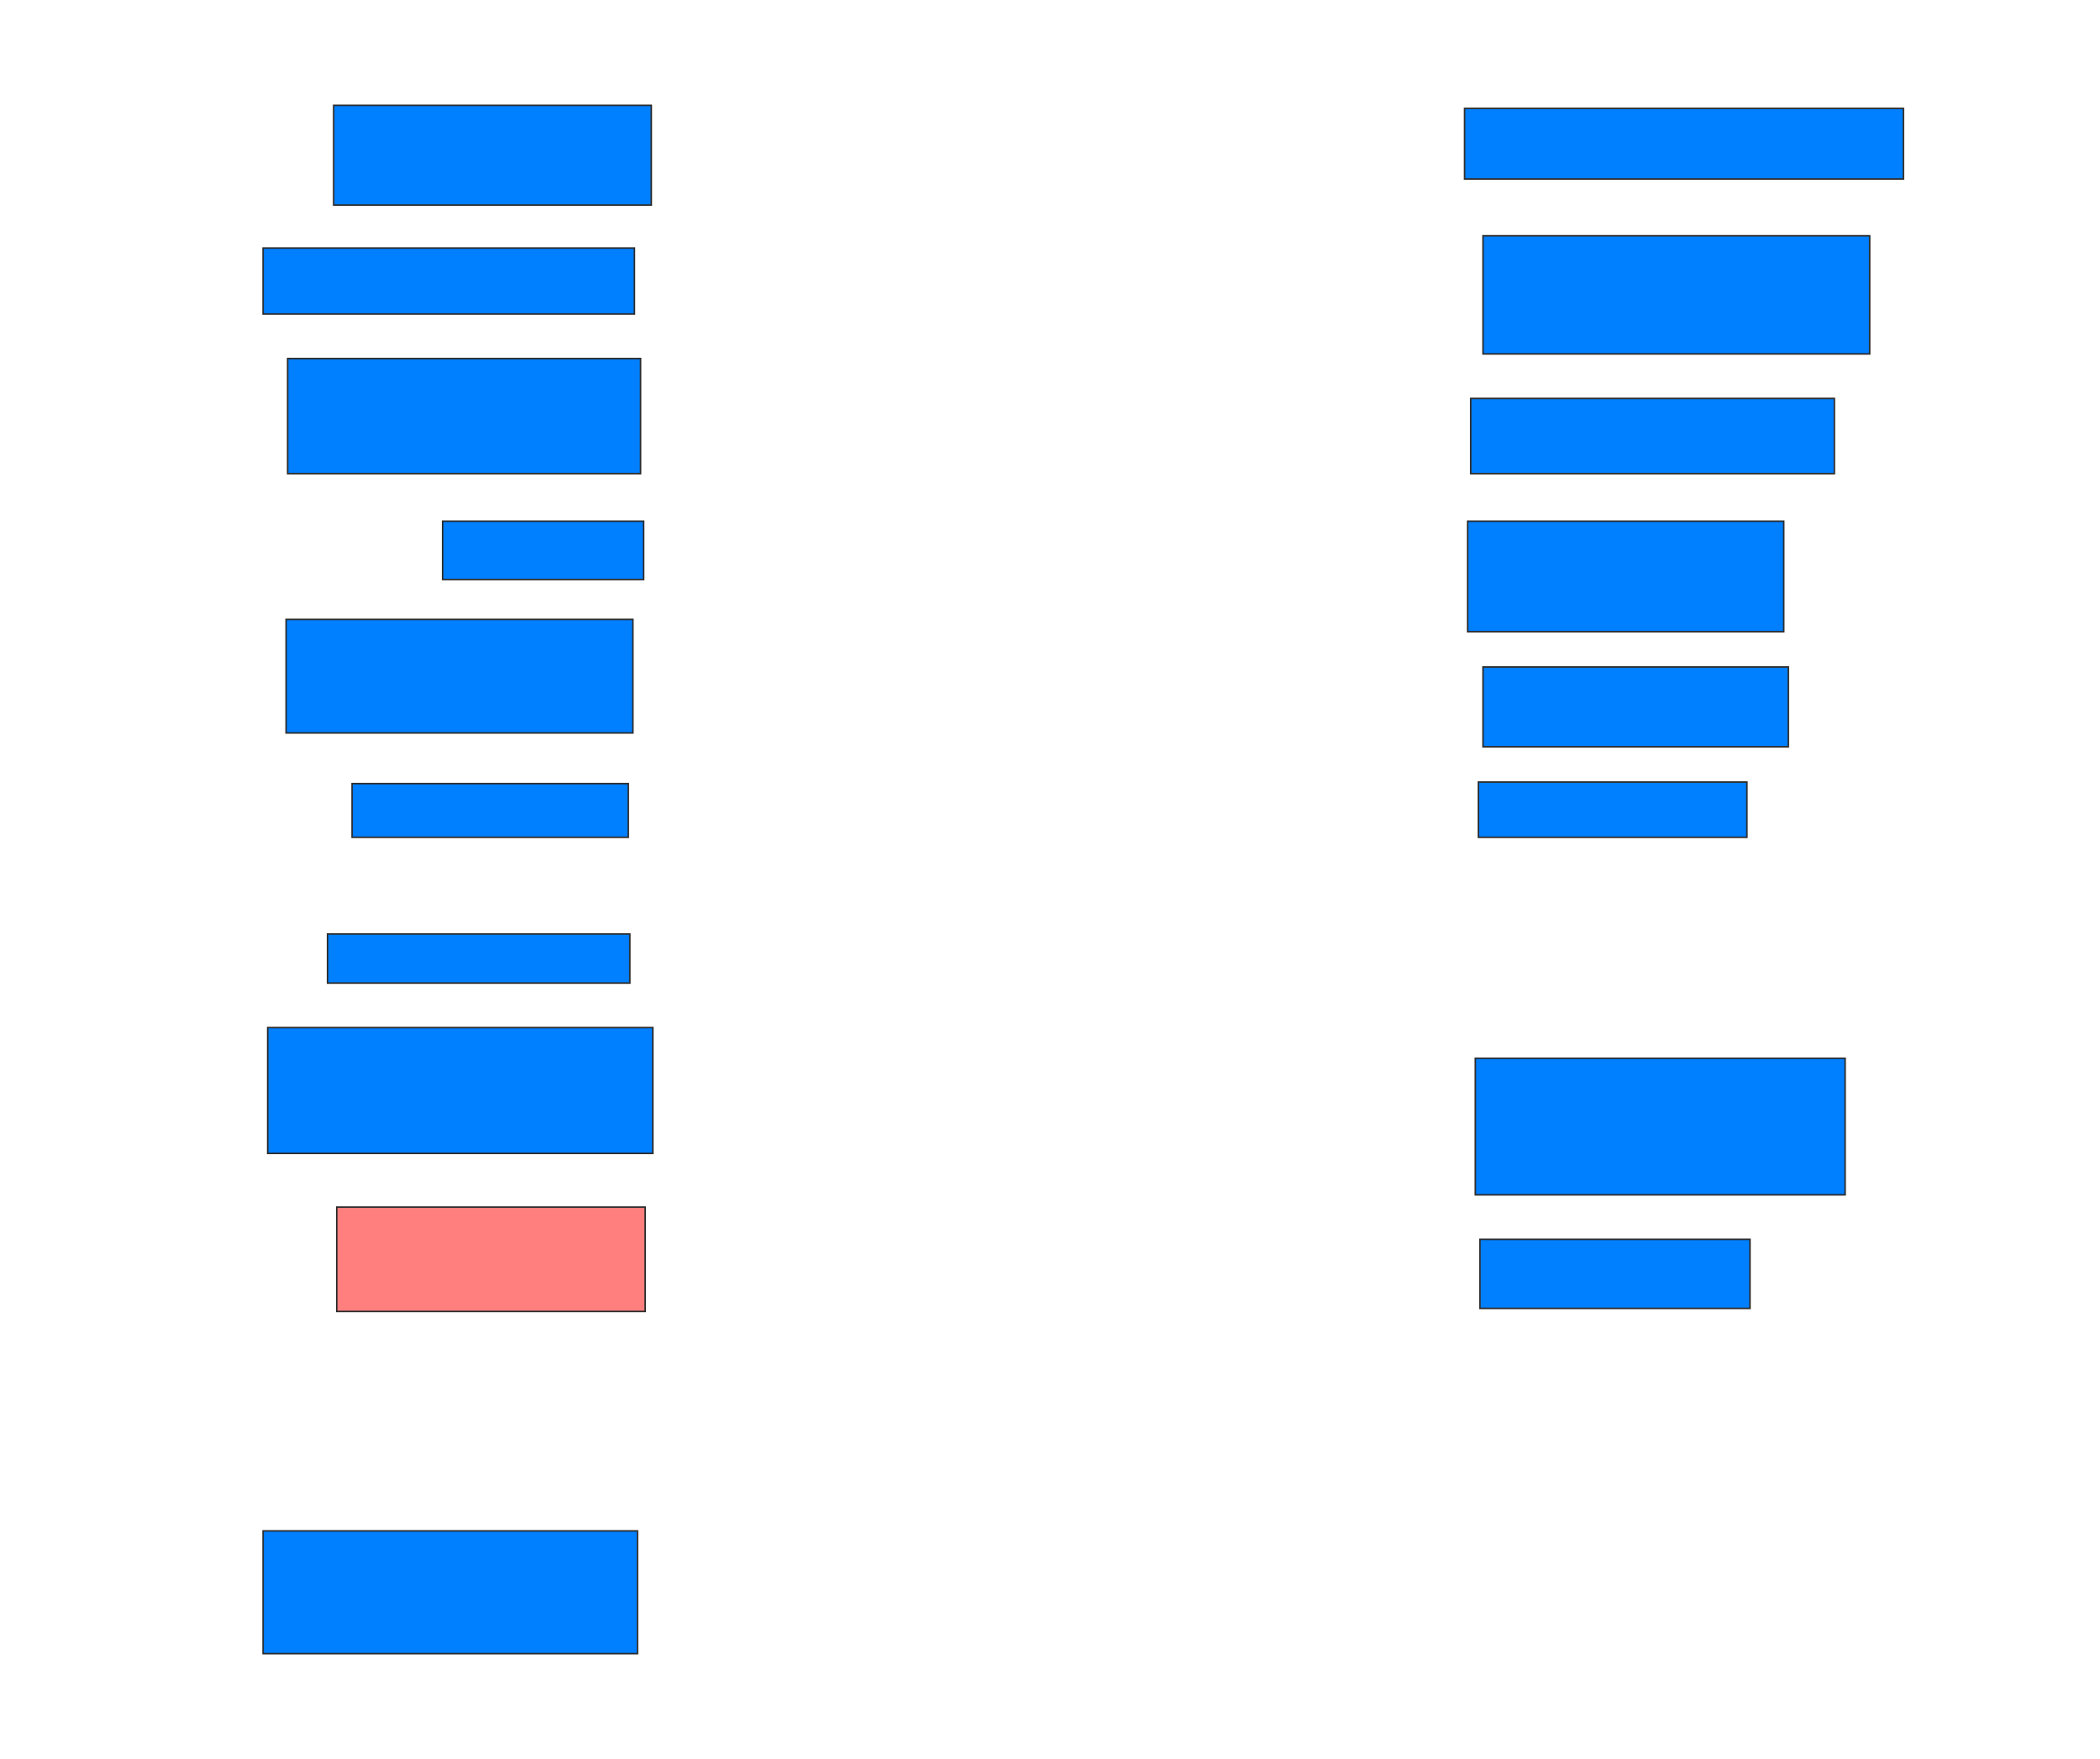 <svg xmlns="http://www.w3.org/2000/svg" width="1355" height="1135">
 <!-- Created with Image Occlusion Enhanced -->
 <g>
  <title>Labels</title>
 </g>
 <g>
  <title>Masks</title>
  <rect id="be5776372d6946dbae921fdc520fb65a-ao-1" height="45.545" width="283.168" y="69.951" x="945" stroke="#2D2D2D" fill="#007fff"/>
  <rect id="be5776372d6946dbae921fdc520fb65a-ao-2" height="76.238" width="249.505" y="152.129" x="956.881" stroke="#2D2D2D" fill="#007fff"/>
  <rect id="be5776372d6946dbae921fdc520fb65a-ao-3" height="48.515" width="234.653" y="257.079" x="948.96" stroke="#2D2D2D" fill="#007fff"/>
  <rect id="be5776372d6946dbae921fdc520fb65a-ao-4" height="71.287" width="203.96" y="336.287" x="946.98" stroke="#2D2D2D" fill="#007fff"/>
  <rect id="be5776372d6946dbae921fdc520fb65a-ao-5" height="51.485" width="197.03" y="430.347" x="956.881" stroke="#2D2D2D" fill="#007fff"/>
  <rect id="be5776372d6946dbae921fdc520fb65a-ao-6" height="35.644" width="173.267" y="504.604" x="953.911" stroke="#2D2D2D" fill="#007fff"/>
  <rect id="be5776372d6946dbae921fdc520fb65a-ao-7" height="88.119" width="238.614" y="682.822" x="951.931" stroke="#2D2D2D" fill="#007fff"/>
  <rect id="be5776372d6946dbae921fdc520fb65a-ao-8" height="44.554" width="174.257" y="799.654" x="954.901" stroke="#2D2D2D" fill="#007fff"/>
  <rect id="be5776372d6946dbae921fdc520fb65a-ao-9" height="79.208" width="241.584" y="987.772" x="169.752" stroke="#2D2D2D" fill="#007fff"/>
  <rect id="be5776372d6946dbae921fdc520fb65a-ao-10" height="67.327" width="199.01" y="778.861" x="217.277" stroke="#2D2D2D" fill="#FF7E7E" class="qshape"/>
  <rect id="be5776372d6946dbae921fdc520fb65a-ao-11" height="81.188" width="248.515" y="663.02" x="172.723" stroke="#2D2D2D" fill="#007fff"/>
  <rect id="be5776372d6946dbae921fdc520fb65a-ao-12" height="31.683" width="195.05" y="602.624" x="211.337" stroke="#2D2D2D" fill="#007fff"/>
  <rect id="be5776372d6946dbae921fdc520fb65a-ao-13" height="34.653" width="178.218" y="505.594" x="227.178" stroke="#2D2D2D" fill="#007fff"/>
  <rect id="be5776372d6946dbae921fdc520fb65a-ao-14" height="73.267" width="223.762" y="399.654" x="184.604" stroke="#2D2D2D" fill="#007fff"/>
  <rect id="be5776372d6946dbae921fdc520fb65a-ao-15" height="37.624" width="129.703" y="336.287" x="285.594" stroke="#2D2D2D" fill="#007fff"/>
  <rect id="be5776372d6946dbae921fdc520fb65a-ao-16" height="74.257" width="227.723" y="231.337" x="185.594" stroke="#2D2D2D" fill="#007fff"/>
  <rect id="be5776372d6946dbae921fdc520fb65a-ao-17" height="42.574" width="239.604" y="160.05" x="169.752" stroke="#2D2D2D" fill="#007fff"/>
  <rect id="be5776372d6946dbae921fdc520fb65a-ao-18" height="64.356" width="204.951" y="67.97" x="215.297" stroke="#2D2D2D" fill="#007fff"/>
 </g>
</svg>